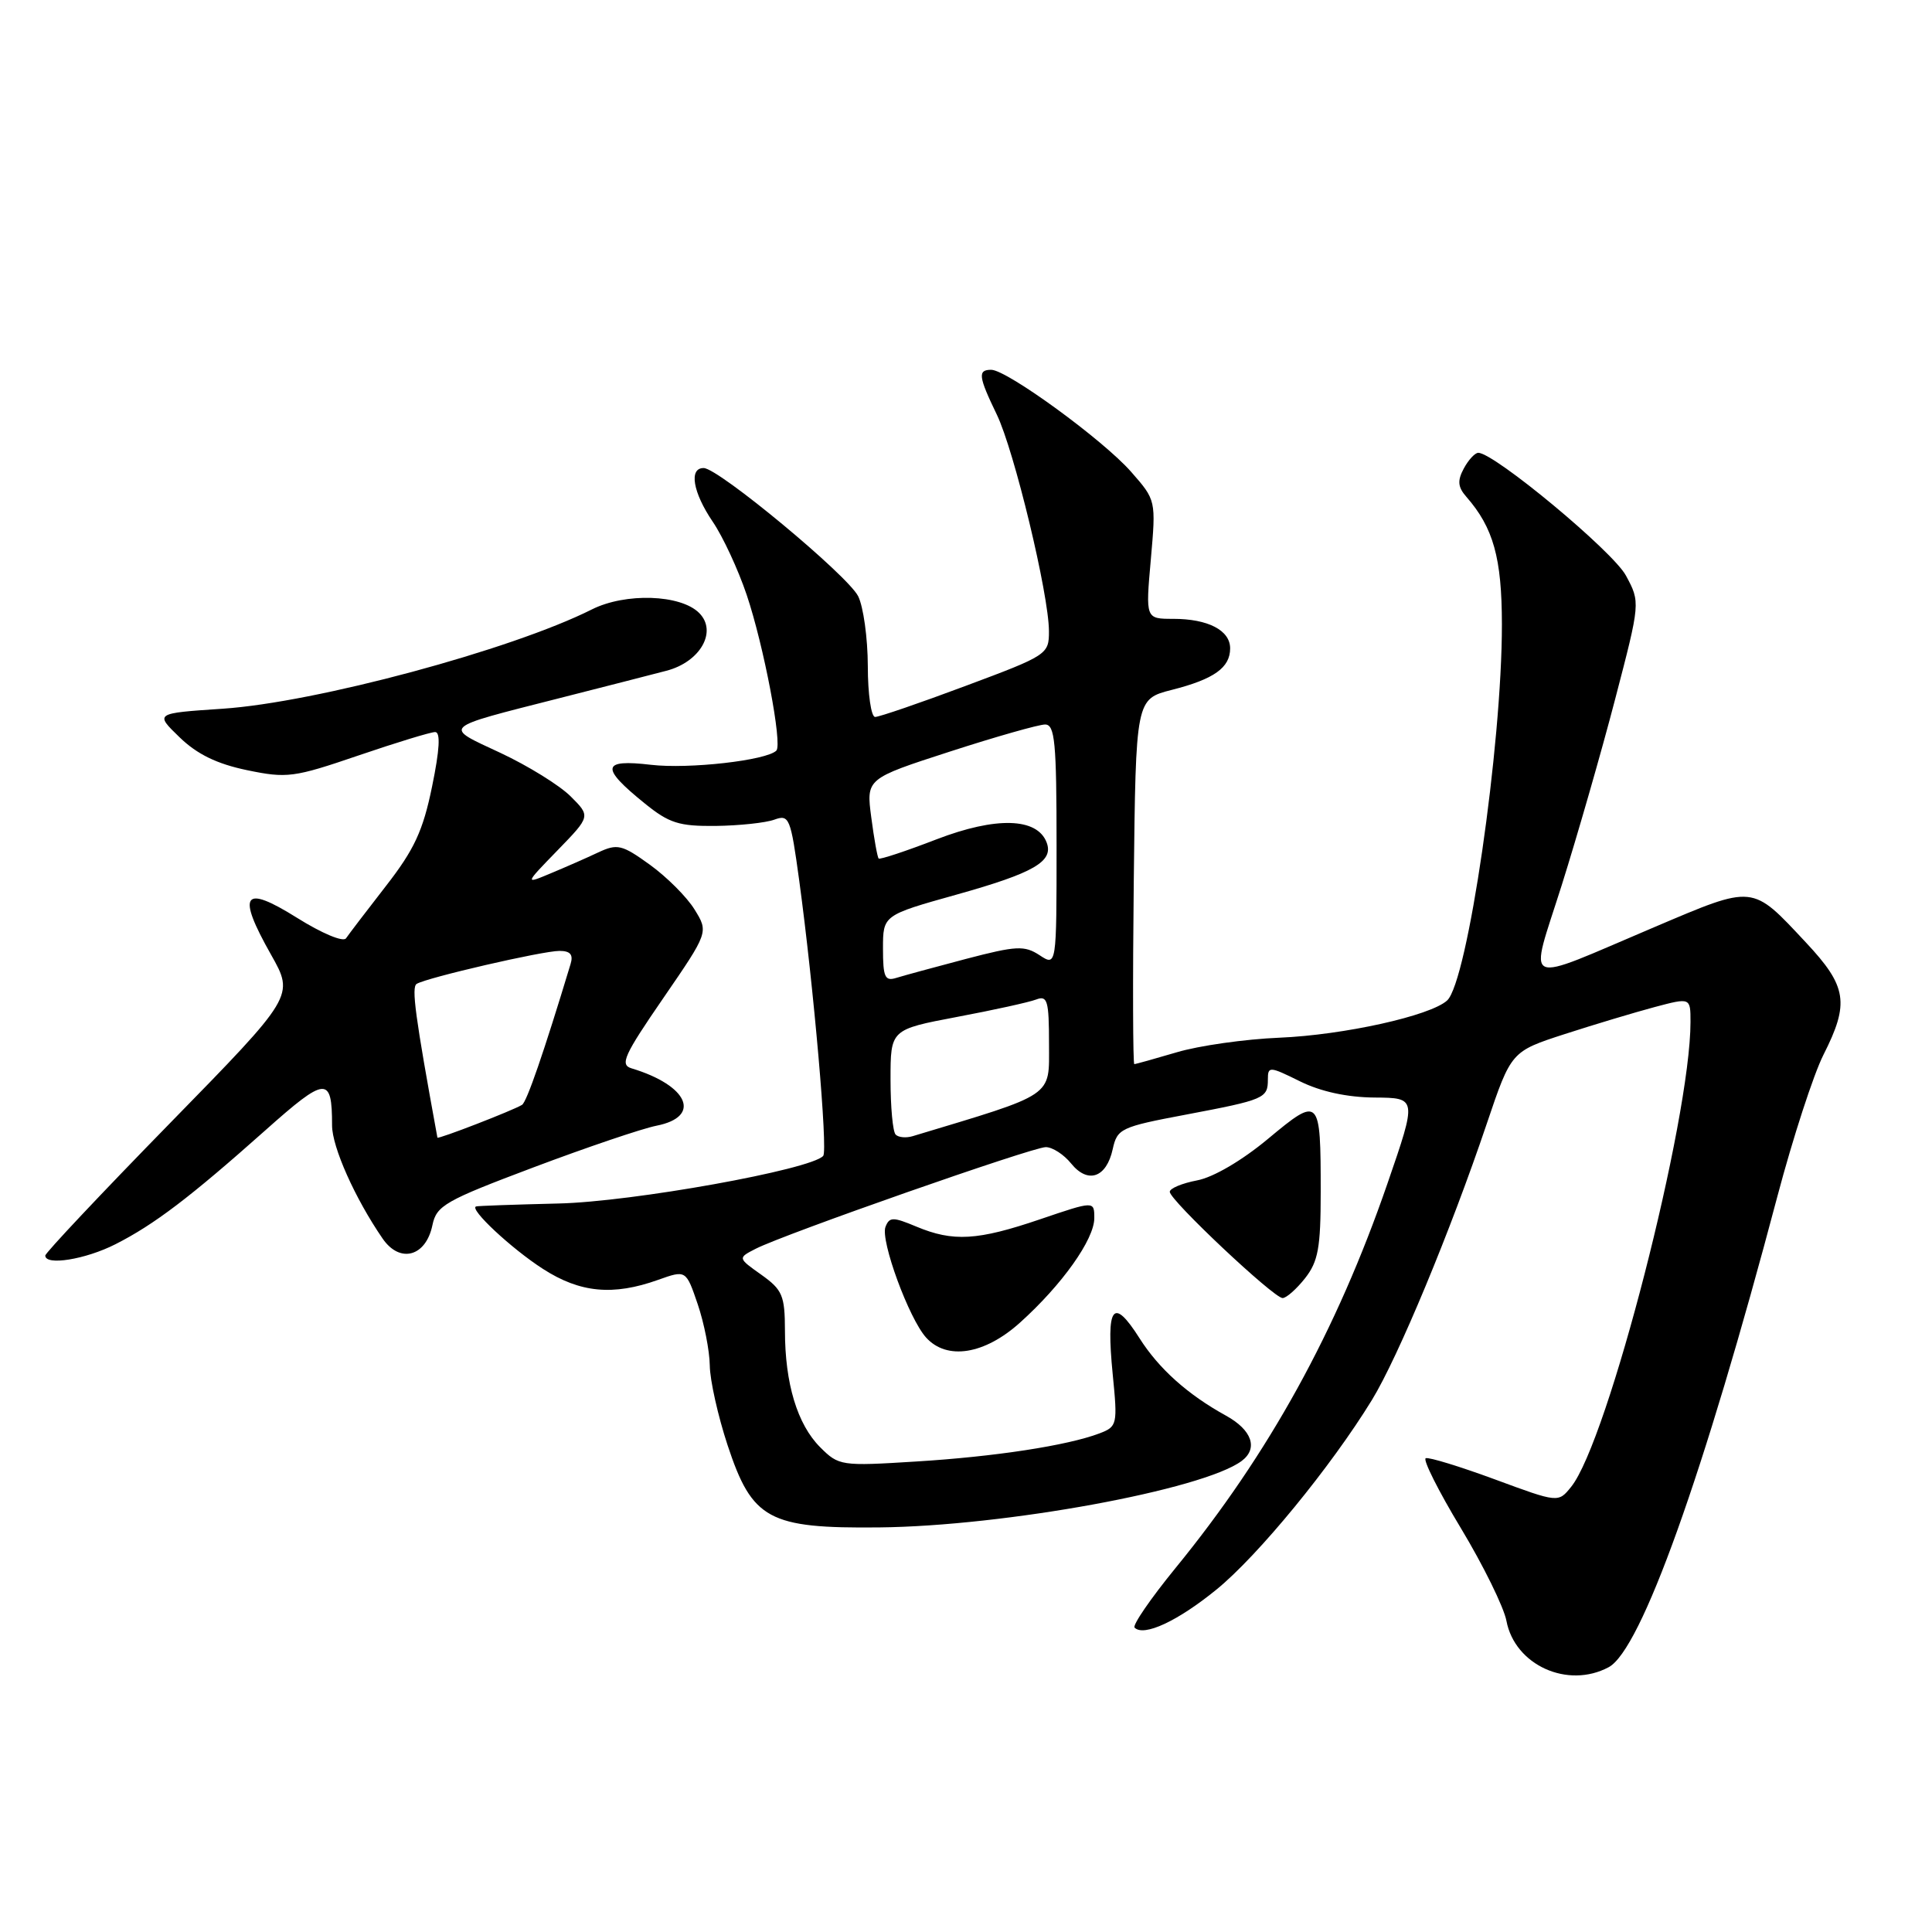 <?xml version="1.0" encoding="UTF-8" standalone="no"?>
<!DOCTYPE svg PUBLIC "-//W3C//DTD SVG 1.1//EN" "http://www.w3.org/Graphics/SVG/1.1/DTD/svg11.dtd" >
<svg xmlns="http://www.w3.org/2000/svg" xmlns:xlink="http://www.w3.org/1999/xlink" version="1.1" viewBox="0 0 256 256">
 <g >
 <path fill="currentColor"
d=" M 213.16 220.91 C 217.45 218.62 225.70 195.58 235.52 158.50 C 237.56 150.80 240.30 142.38 241.61 139.78 C 245.09 132.91 244.75 130.71 239.29 124.88 C 232.07 117.16 232.52 117.20 219.21 122.85 C 201.27 130.46 202.59 131.06 206.94 117.28 C 208.98 110.80 212.17 99.72 214.01 92.66 C 217.36 79.82 217.36 79.82 215.44 76.26 C 213.72 73.06 198.00 60.00 195.88 60.00 C 195.44 60.00 194.57 60.94 193.96 62.08 C 193.09 63.70 193.17 64.54 194.30 65.83 C 197.88 69.92 199.00 73.93 199.01 82.70 C 199.03 98.75 194.46 130.09 191.75 132.57 C 189.53 134.60 178.06 137.14 169.54 137.50 C 164.97 137.69 158.85 138.56 155.94 139.43 C 153.02 140.29 150.49 141.00 150.30 141.00 C 150.12 141.00 150.08 130.12 150.23 116.81 C 150.50 92.63 150.50 92.63 155.28 91.41 C 160.87 89.99 163.00 88.47 163.00 85.91 C 163.00 83.52 160.07 82.00 155.46 82.00 C 151.79 82.00 151.79 82.00 152.49 74.14 C 153.18 66.28 153.18 66.28 149.88 62.52 C 146.19 58.31 133.42 49.00 131.34 49.00 C 129.53 49.00 129.64 49.88 132.08 54.93 C 134.39 59.71 138.98 78.76 138.99 83.63 C 139.00 86.70 138.79 86.84 127.96 90.88 C 121.90 93.15 116.50 95.00 115.96 95.00 C 115.43 95.00 114.99 91.96 114.99 88.25 C 114.98 84.54 114.40 80.38 113.71 79.00 C 112.31 76.23 95.23 62.05 93.25 62.02 C 91.25 61.99 91.80 65.24 94.44 69.13 C 95.79 71.11 97.81 75.47 98.94 78.82 C 101.20 85.53 103.70 98.64 102.87 99.46 C 101.57 100.76 91.26 101.93 86.25 101.34 C 79.71 100.57 79.52 101.68 85.41 106.44 C 88.66 109.08 89.97 109.49 94.84 109.44 C 97.95 109.40 101.44 109.03 102.60 108.61 C 104.58 107.89 104.76 108.35 105.90 116.67 C 107.82 130.78 109.71 152.44 109.08 153.16 C 107.49 154.98 83.78 159.25 74.00 159.47 C 68.22 159.61 63.31 159.78 63.08 159.86 C 62.12 160.18 67.79 165.47 71.95 168.14 C 76.87 171.31 81.23 171.72 87.20 169.59 C 90.90 168.27 90.90 168.27 92.45 172.81 C 93.30 175.31 94.02 178.96 94.05 180.93 C 94.07 182.89 95.14 187.65 96.41 191.50 C 99.67 201.36 101.84 202.54 116.50 202.39 C 133.10 202.22 159.38 197.40 164.52 193.59 C 166.75 191.93 165.90 189.48 162.43 187.57 C 157.38 184.79 153.55 181.36 150.99 177.32 C 147.47 171.78 146.55 173.02 147.44 182.10 C 148.10 188.77 148.04 189.03 145.69 189.93 C 141.45 191.54 131.82 193.02 121.35 193.66 C 111.45 194.28 111.14 194.23 108.68 191.77 C 105.65 188.74 104.01 183.32 104.01 176.32 C 104.00 171.66 103.68 170.91 100.88 168.91 C 97.75 166.69 97.75 166.69 100.13 165.47 C 103.94 163.52 136.81 152.00 138.57 152.00 C 139.46 152.00 140.97 152.98 141.93 154.17 C 144.15 156.91 146.61 156.06 147.44 152.27 C 148.04 149.54 148.51 149.32 157.16 147.69 C 167.57 145.72 168.00 145.53 168.00 143.03 C 168.00 141.27 168.21 141.28 172.25 143.28 C 175.00 144.64 178.49 145.40 182.13 145.43 C 187.76 145.47 187.76 145.47 183.85 156.81 C 177.10 176.38 168.15 192.62 155.74 207.80 C 152.46 211.82 150.03 215.36 150.34 215.67 C 151.56 216.90 156.05 214.81 161.18 210.63 C 166.71 206.13 176.37 194.34 181.79 185.50 C 185.26 179.83 192.20 163.13 197.00 148.91 C 200.24 139.32 200.24 139.32 207.37 137.01 C 211.29 135.74 216.64 134.14 219.25 133.44 C 224.00 132.18 224.00 132.18 224.00 135.41 C 224.00 148.34 213.04 191.02 208.18 197.02 C 206.48 199.13 206.48 199.13 198.09 196.03 C 193.47 194.33 189.35 193.06 188.92 193.22 C 188.50 193.37 190.59 197.55 193.58 202.50 C 196.56 207.45 199.27 212.97 199.61 214.77 C 200.72 220.64 207.73 223.82 213.16 220.91 Z  M 135.16 175.25 C 140.72 170.25 145.00 164.23 145.00 161.41 C 145.00 159.12 145.00 159.12 137.82 161.56 C 129.53 164.38 126.30 164.57 121.42 162.53 C 118.32 161.23 117.85 161.24 117.33 162.57 C 116.64 164.37 120.44 174.72 122.71 177.23 C 125.47 180.28 130.45 179.49 135.16 175.25 Z  M 172.93 169.37 C 174.67 167.15 175.00 165.32 175.00 157.95 C 175.00 145.31 174.88 145.19 168.01 150.91 C 164.55 153.79 160.76 156.01 158.61 156.41 C 156.62 156.79 155.00 157.47 155.00 157.92 C 155.00 159.03 168.78 172.00 169.95 172.00 C 170.45 172.00 171.79 170.81 172.93 169.37 Z  M 15.29 164.87 C 20.44 162.26 25.17 158.66 35.14 149.79 C 43.21 142.60 44.00 142.54 44.00 149.12 C 44.00 151.98 47.04 158.80 50.70 164.12 C 52.99 167.45 56.44 166.52 57.30 162.33 C 57.84 159.74 58.99 159.09 70.70 154.68 C 77.74 152.03 85.08 149.54 87.00 149.16 C 93.01 147.97 91.21 143.83 83.68 141.56 C 82.11 141.09 82.68 139.83 87.88 132.27 C 93.89 123.52 93.89 123.52 92.03 120.51 C 91.01 118.85 88.34 116.19 86.11 114.58 C 82.41 111.91 81.80 111.77 79.27 112.95 C 77.75 113.67 74.92 114.91 73.00 115.71 C 69.50 117.18 69.50 117.18 73.88 112.67 C 78.26 108.16 78.26 108.16 75.61 105.52 C 74.16 104.07 69.98 101.48 66.33 99.77 C 58.66 96.19 58.27 96.55 74.13 92.51 C 79.83 91.06 86.21 89.43 88.30 88.88 C 92.80 87.71 95.09 83.66 92.64 81.22 C 90.19 78.76 82.87 78.52 78.43 80.75 C 67.74 86.12 41.81 93.09 29.50 93.91 C 20.50 94.51 20.50 94.51 23.79 97.69 C 26.11 99.94 28.74 101.22 32.73 102.05 C 38.03 103.15 38.93 103.03 47.48 100.11 C 52.49 98.40 57.07 97.00 57.66 97.00 C 58.39 97.00 58.26 99.33 57.25 104.23 C 56.05 110.09 54.89 112.58 51.13 117.41 C 48.58 120.69 46.21 123.80 45.85 124.33 C 45.49 124.87 42.65 123.68 39.35 121.61 C 32.21 117.14 31.33 118.39 35.92 126.51 C 39.00 131.97 39.00 131.97 22.50 148.85 C 13.42 158.14 6.00 166.02 6.00 166.37 C 6.00 167.74 11.31 166.89 15.29 164.87 Z  M 118.68 150.34 C 118.30 149.97 118.00 146.69 118.00 143.04 C 118.00 136.42 118.00 136.42 126.80 134.75 C 131.64 133.84 136.37 132.80 137.30 132.44 C 138.79 131.87 139.00 132.58 139.00 138.35 C 139.00 145.44 139.91 144.83 120.93 150.55 C 120.06 150.81 119.05 150.72 118.68 150.34 Z  M 117.00 125.70 C 117.00 121.27 117.00 121.27 126.75 118.54 C 137.03 115.66 139.65 114.14 138.68 111.62 C 137.42 108.34 131.98 108.19 124.11 111.21 C 120.05 112.78 116.59 113.92 116.43 113.76 C 116.26 113.60 115.82 111.15 115.45 108.32 C 114.77 103.18 114.77 103.18 125.86 99.59 C 131.97 97.61 137.65 96.00 138.48 96.00 C 139.78 96.00 140.00 98.36 140.00 112.02 C 140.00 128.05 140.00 128.05 137.75 126.57 C 135.74 125.26 134.69 125.31 128.00 127.06 C 123.87 128.15 119.71 129.28 118.75 129.58 C 117.26 130.05 117.00 129.47 117.00 125.70 Z  M 57.96 150.74 C 55.00 134.57 54.50 130.81 55.21 130.37 C 56.56 129.54 71.88 126.00 74.13 126.00 C 75.57 126.00 75.99 126.49 75.60 127.75 C 72.04 139.52 69.80 146.01 69.17 146.40 C 67.95 147.15 58.00 151.00 57.96 150.74 Z "/>
</g>
</svg>